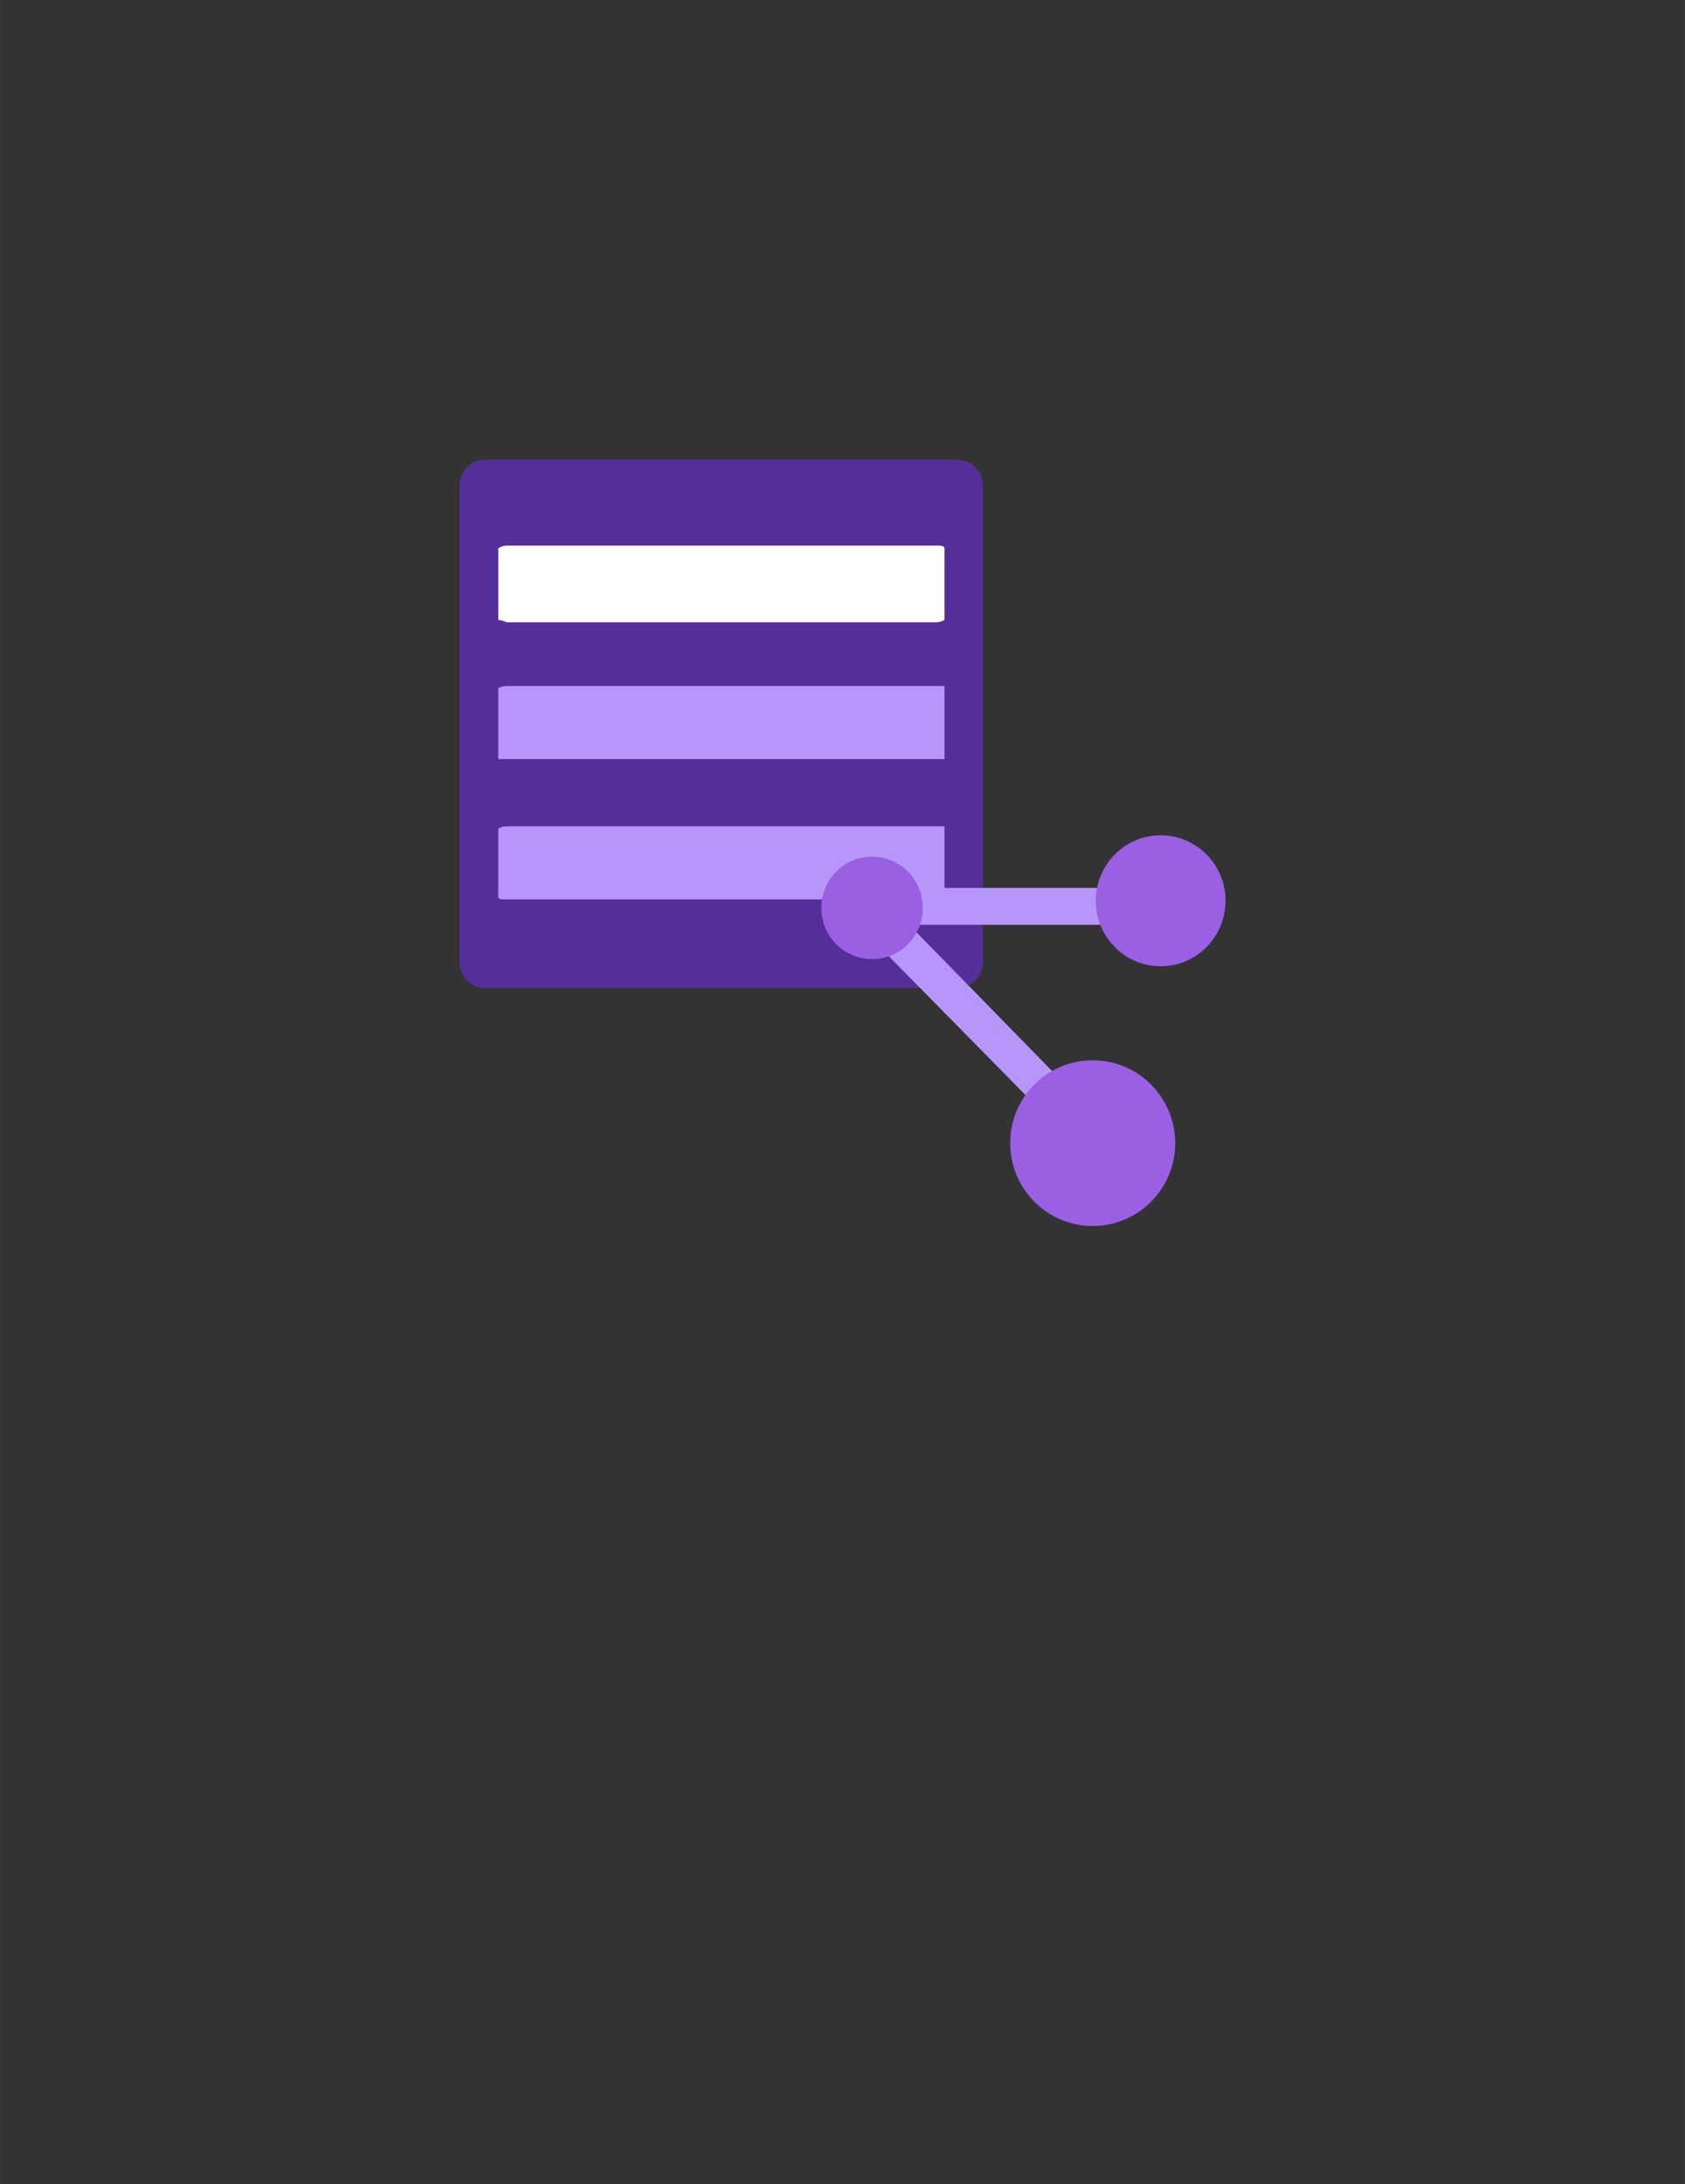 <?xml version="1.0" encoding="UTF-8" standalone="no"?>
<!DOCTYPE svg PUBLIC "-//W3C//DTD SVG 1.1//EN" "http://www.w3.org/Graphics/SVG/1.1/DTD/svg11.dtd">
<!-- Generated by Microsoft Visio, SVG Export Resource Graph query.svg Page-1 -->
<svg xmlns="http://www.w3.org/2000/svg" xmlns:xlink="http://www.w3.org/1999/xlink" xmlns:ev="http://www.w3.org/2001/xml-events"
		width="1.732in" height="2.244in" viewBox="0 0 124.693 161.559" xml:space="preserve" color-interpolation-filters="sRGB"
		class="st5">
	<rect x="0" y="0" width="124.693" height="161.559" fill="#333333" stroke="none"/>
	<style type="text/css">
	<![CDATA[
		.st1 {fill:#552f99;stroke:none;stroke-linecap:butt;stroke-width:34}
		.st2 {fill:#ffffff;stroke:none;stroke-linecap:butt;stroke-width:34}
		.st3 {fill:#b796f9;stroke:none;stroke-linecap:butt;stroke-width:34}
		.st4 {fill:#9a5fe3;stroke:none;stroke-linecap:butt;stroke-width:34}
		.st5 {fill:none;fill-rule:evenodd;font-size:12px;overflow:visible;stroke-linecap:square;stroke-miterlimit:3}
	]]>
	</style>

	<g>
		<title>Page-1</title>
		<g id="group1164-1" transform="translate(34,-70.866)">
			<title>Resource Graph query</title>
			<g id="group1165-2">
				<title>Sheet.1165</title>
				<g id="shape1166-3" transform="translate(0,-17.601)">
					<title>Sheet.1166</title>
					<path d="M0 159.61 A1.927 1.945 -180 0 0 1.93 161.56 L36.8 161.56 A1.927 1.945 -180 0 0 38.73 159.61
								 L38.73 124.41 A1.927 1.945 -180 0 0 36.8 122.47 L1.93 122.47 A1.927 1.945 -180 0 0 0 124.41
								 L0 159.61 Z" class="st1"/>
				</g>
				<g id="shape1167-5" transform="translate(2.874,-44.662)">
					<title>Sheet.1167</title>
					<path d="M0.62 155.89 L32.4 155.89 C32.72 155.89 33.02 155.89 33.02 156.09 L33.02 161.39 C33.02 161.39 32.72
								 161.56 32.4 161.56 L0.62 161.56 C0.26 161.39 0 161.39 0 161.39 L0 156.09 C0 156.09 0.26 155.89 0.62
								 155.89 Z" class="st2"/>
				</g>
				<g id="shape1168-7" transform="translate(2.874,-24.16)">
					<title>Sheet.1168</title>
					<path d="M0.62 145.77 L33.02 145.77 L33.02 151.18 L0 151.18 L0 145.94 C0 145.94 0.26 145.77 0.62 145.77 ZM0.62
								 156.15 L33.02 156.15 L33.02 161.39 C33.02 161.39 32.72 161.56 32.4 161.56 L0.62 161.56 C0.26 161.56
								 0 161.56 0 161.39 L0 156.32 C0 156.32 0.26 156.15 0.62 156.15 Z" class="st3"/>
				</g>
				<g id="shape1169-9" transform="translate(28.78,-5.274)">
					<title>Sheet.1169</title>
					<path d="M17.46 161.56 L0.28 144.12 A1.339 1.351 0 0 1 1.26 141.82 L23.11 141.82 L23.11 144.55 L4.5 144.55
								 L19.39 159.78 L17.46 161.56 Z" class="st3"/>
				</g>
				<g id="shape1170-11" transform="translate(26.779,-19.744)">
					<title>Sheet.1170</title>
					<ellipse cx="3.756" cy="157.769" rx="3.756" ry="3.791" class="st4"/>
				</g>
				<g id="shape1171-13" transform="translate(47.092,-19.216)">
					<title>Sheet.1171</title>
					<ellipse cx="4.801" cy="156.714" rx="4.801" ry="4.845" class="st4"/>
				</g>
				<g id="shape1172-15" transform="translate(40.756,0)">
					<title>Sheet.1172</title>
					<ellipse cx="6.107" cy="155.428" rx="6.107" ry="6.131" class="st4"/>
				</g>
			</g>
		</g>
	</g>
</svg>
